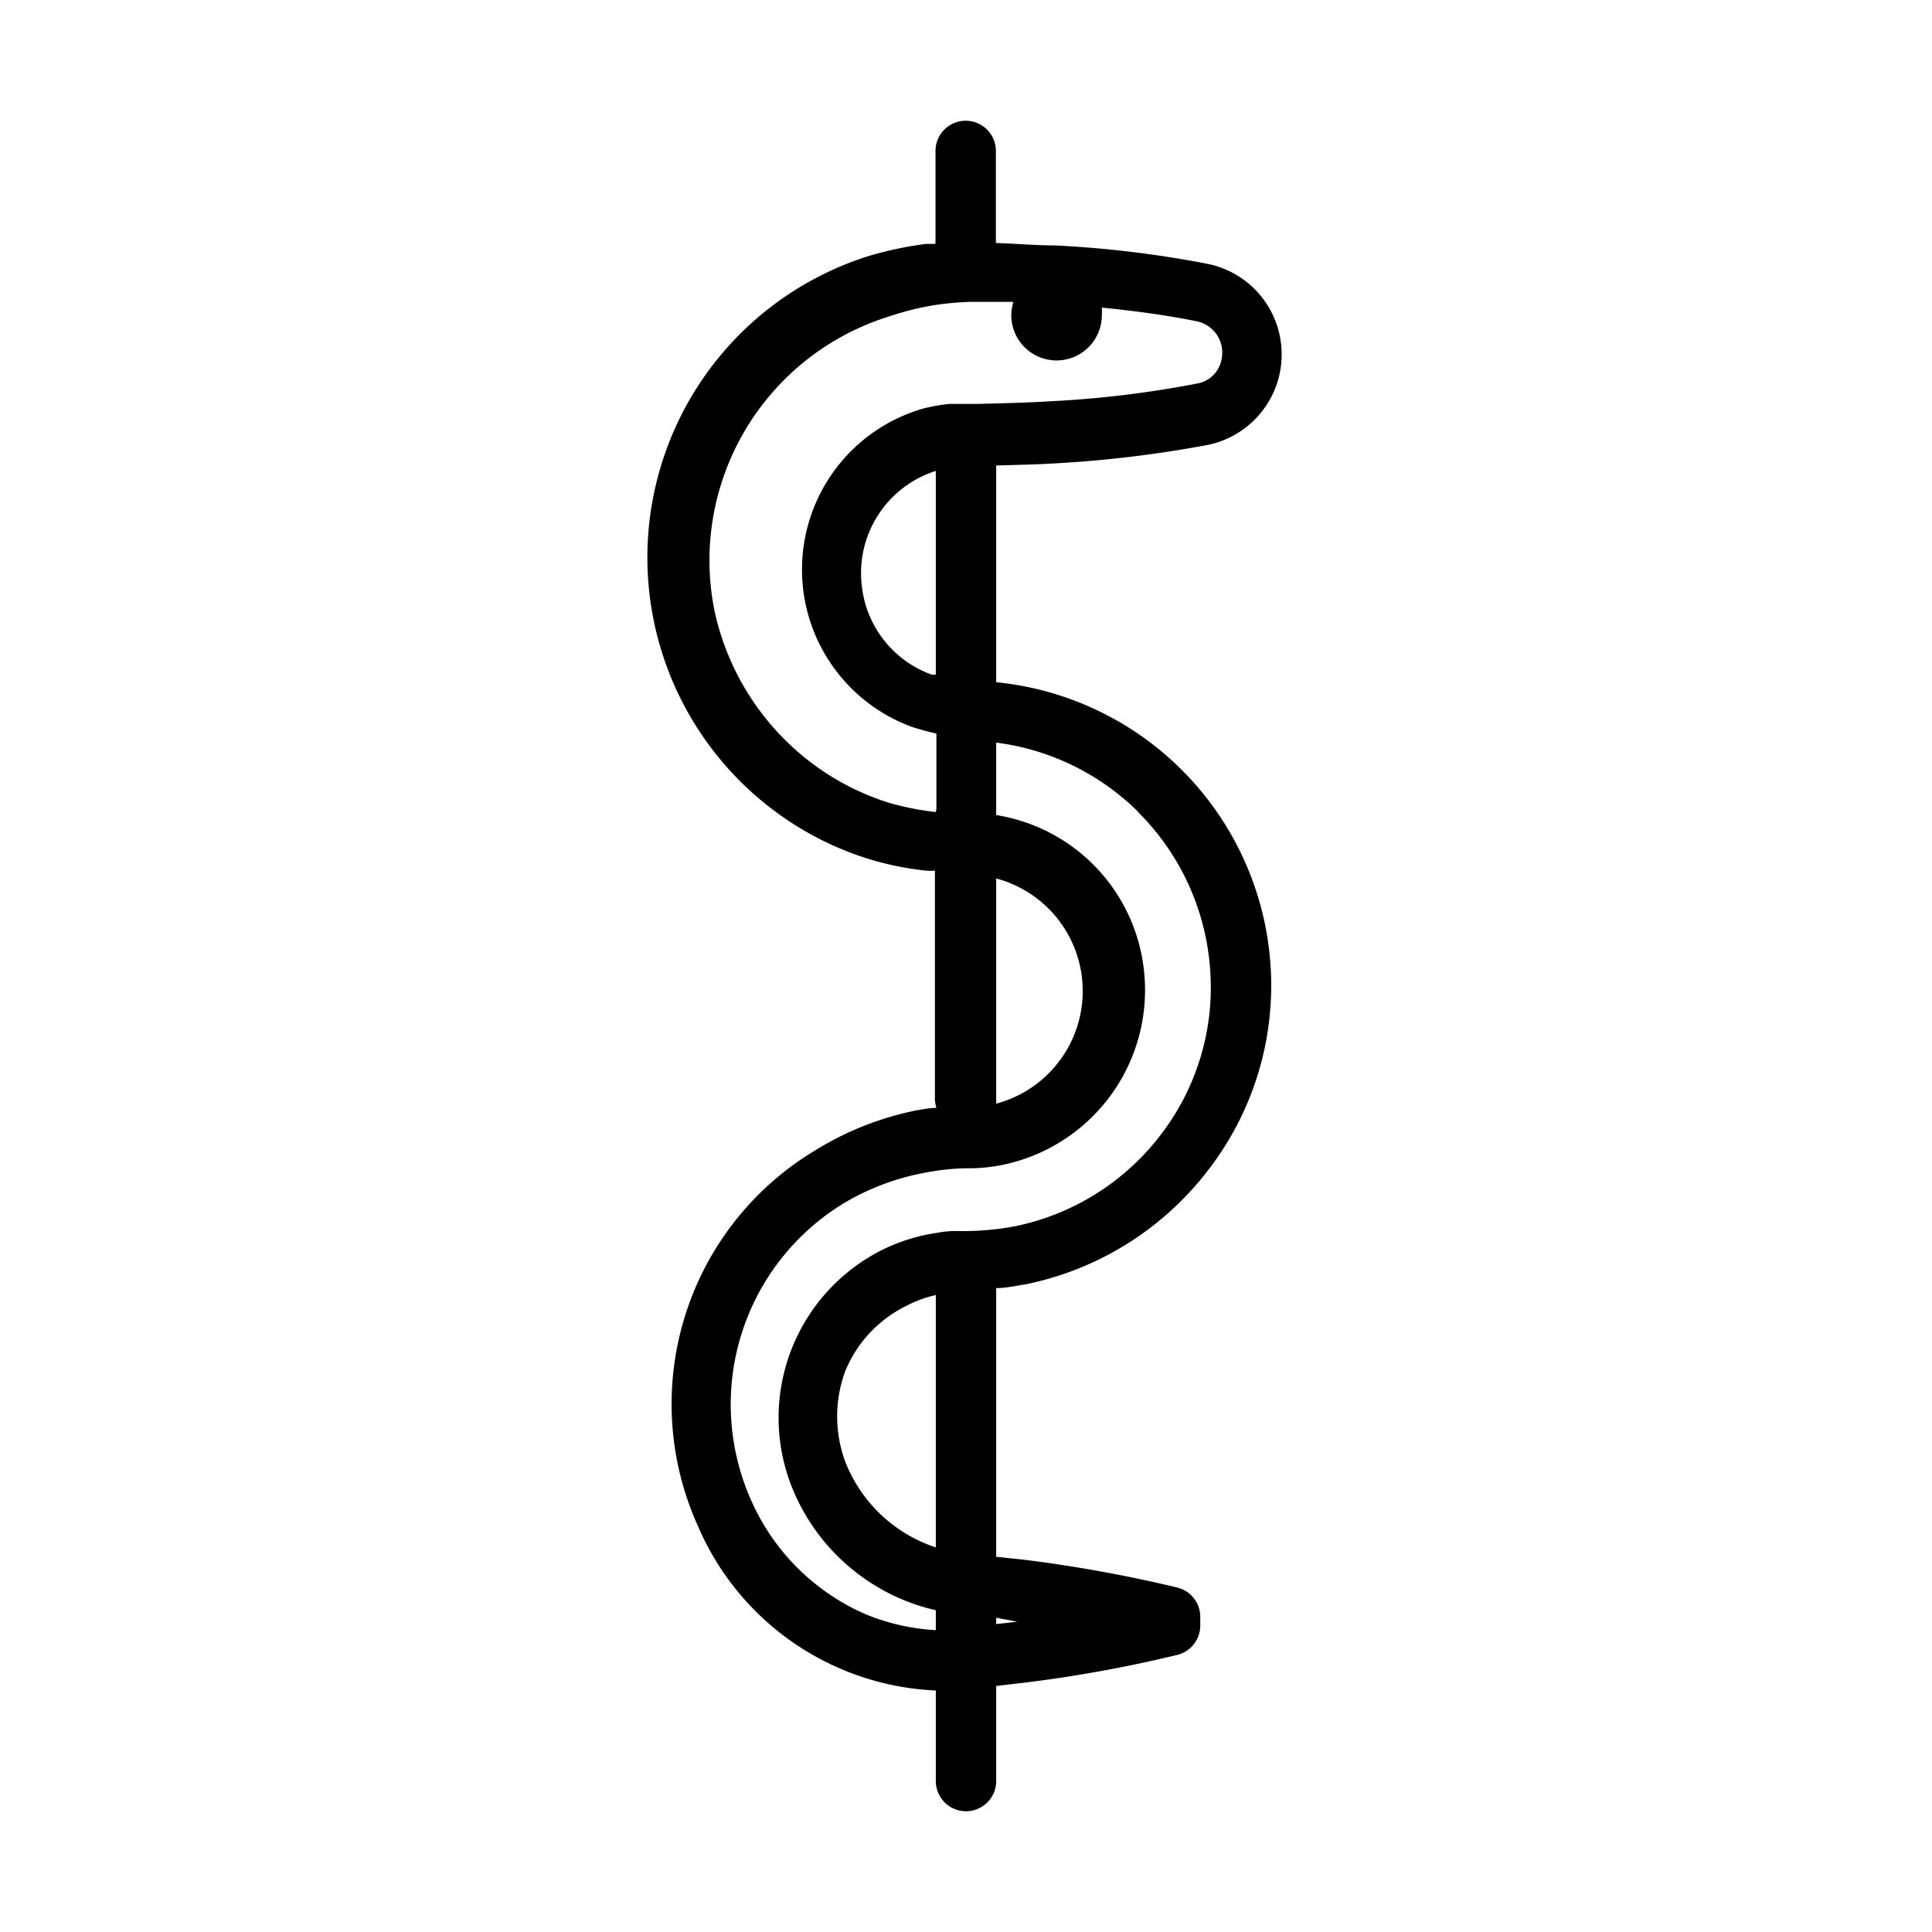 <svg xmlns="http://www.w3.org/2000/svg" viewBox="0 0 64 64"><g id="Beschriftung"><path d="M34.94,15.35A39,39,0,0,0,40,14.74a3.06,3.06,0,0,0,0-6,35.77,35.77,0,0,0-5.06-.61c-.64,0-1.29-.06-1.95-.08,0,0,0,0,0-.05V5a1,1,0,0,0-2,0V8a.24.24,0,0,0,0,.08l-.32,0a12.14,12.14,0,0,0-1.89.4,10.47,10.47,0,0,0-3.22,18.31,10.33,10.33,0,0,0,3.3,1.69,10.12,10.12,0,0,0,1.81.36,1.51,1.51,0,0,0,.3,0v7.6a1.19,1.19,0,0,0,.05.26c-.23,0-.47.05-.7.09A10.18,10.18,0,0,0,27,38.11a9.8,9.8,0,0,0-3.89,12.42A9,9,0,0,0,31,56v3a1,1,0,0,0,2,0V55.85l.94-.11A44.27,44.27,0,0,0,39,54.82a1,1,0,0,0,.76-1v-.23a1,1,0,0,0-.76-1,46.13,46.13,0,0,0-5.06-.92l-.94-.1v-8.9c.31,0,.63-.07,1-.13a10.17,10.17,0,0,0,6-3.75A10,10,0,0,0,42.09,32,10.1,10.1,0,0,0,33,22.6V15.42C33.65,15.4,34.29,15.39,34.94,15.35Zm-3.94,7-.13,0a3.53,3.53,0,0,1-2.32-2.93A3.55,3.55,0,0,1,31,15.6Zm2,6.75a3.86,3.86,0,0,1,0,7.46V29.08ZM31,26.9a9.36,9.36,0,0,1-1.53-.3,8.46,8.46,0,0,1-2.63-1.36,8.59,8.59,0,0,1-3.17-5,8.46,8.46,0,0,1,5.76-9.75A9.51,9.51,0,0,1,31,10.1,10.25,10.25,0,0,1,32.12,10h.21l1.24,0a1.62,1.62,0,0,0-.07.44,1.5,1.5,0,0,0,3,0,2.11,2.11,0,0,0,0-.25c1.1.11,2.14.25,3.13.45a1.06,1.06,0,0,1,.84,1.24,1,1,0,0,1-.84.83,34.52,34.52,0,0,1-4.79.58c-.82.05-1.63.07-2.45.09-.57,0-.66,0-.92,0a5.79,5.79,0,0,0-.91.16,5.55,5.55,0,0,0-.32,10.55c.23.07.5.15.78.21v2.5Zm0,24.36a4.85,4.85,0,0,1-3-2.84,4.33,4.33,0,0,1,0-3A4.18,4.18,0,0,1,30,43.27a4,4,0,0,1,1-.37Zm2.7,2.46.16,0-.16,0-.7.08v-.21Zm4-26.82a8.16,8.16,0,0,1,2.39,5.25,8,8,0,0,1-1.67,5.48,8.11,8.11,0,0,1-4.84,3,9.4,9.4,0,0,1-1.48.15h-.36a3.2,3.2,0,0,0-.7.06,6,6,0,0,0-2,.66,6.22,6.22,0,0,0-2.87,7.6A6.76,6.76,0,0,0,29,52.53a6.67,6.67,0,0,0,2,.81V54a7.08,7.08,0,0,1-2.31-.52,7.34,7.34,0,0,1-3.78-3.72A7.8,7.8,0,0,1,28,39.83a8.14,8.14,0,0,1,2.74-1A7.75,7.75,0,0,1,32,38.7l.2,0a5.53,5.53,0,0,0,1-.11,5.91,5.91,0,0,0,4.71-6.29A5.85,5.85,0,0,0,33,27V24.6A8.15,8.15,0,0,1,37.71,26.9Z"/></g></svg>